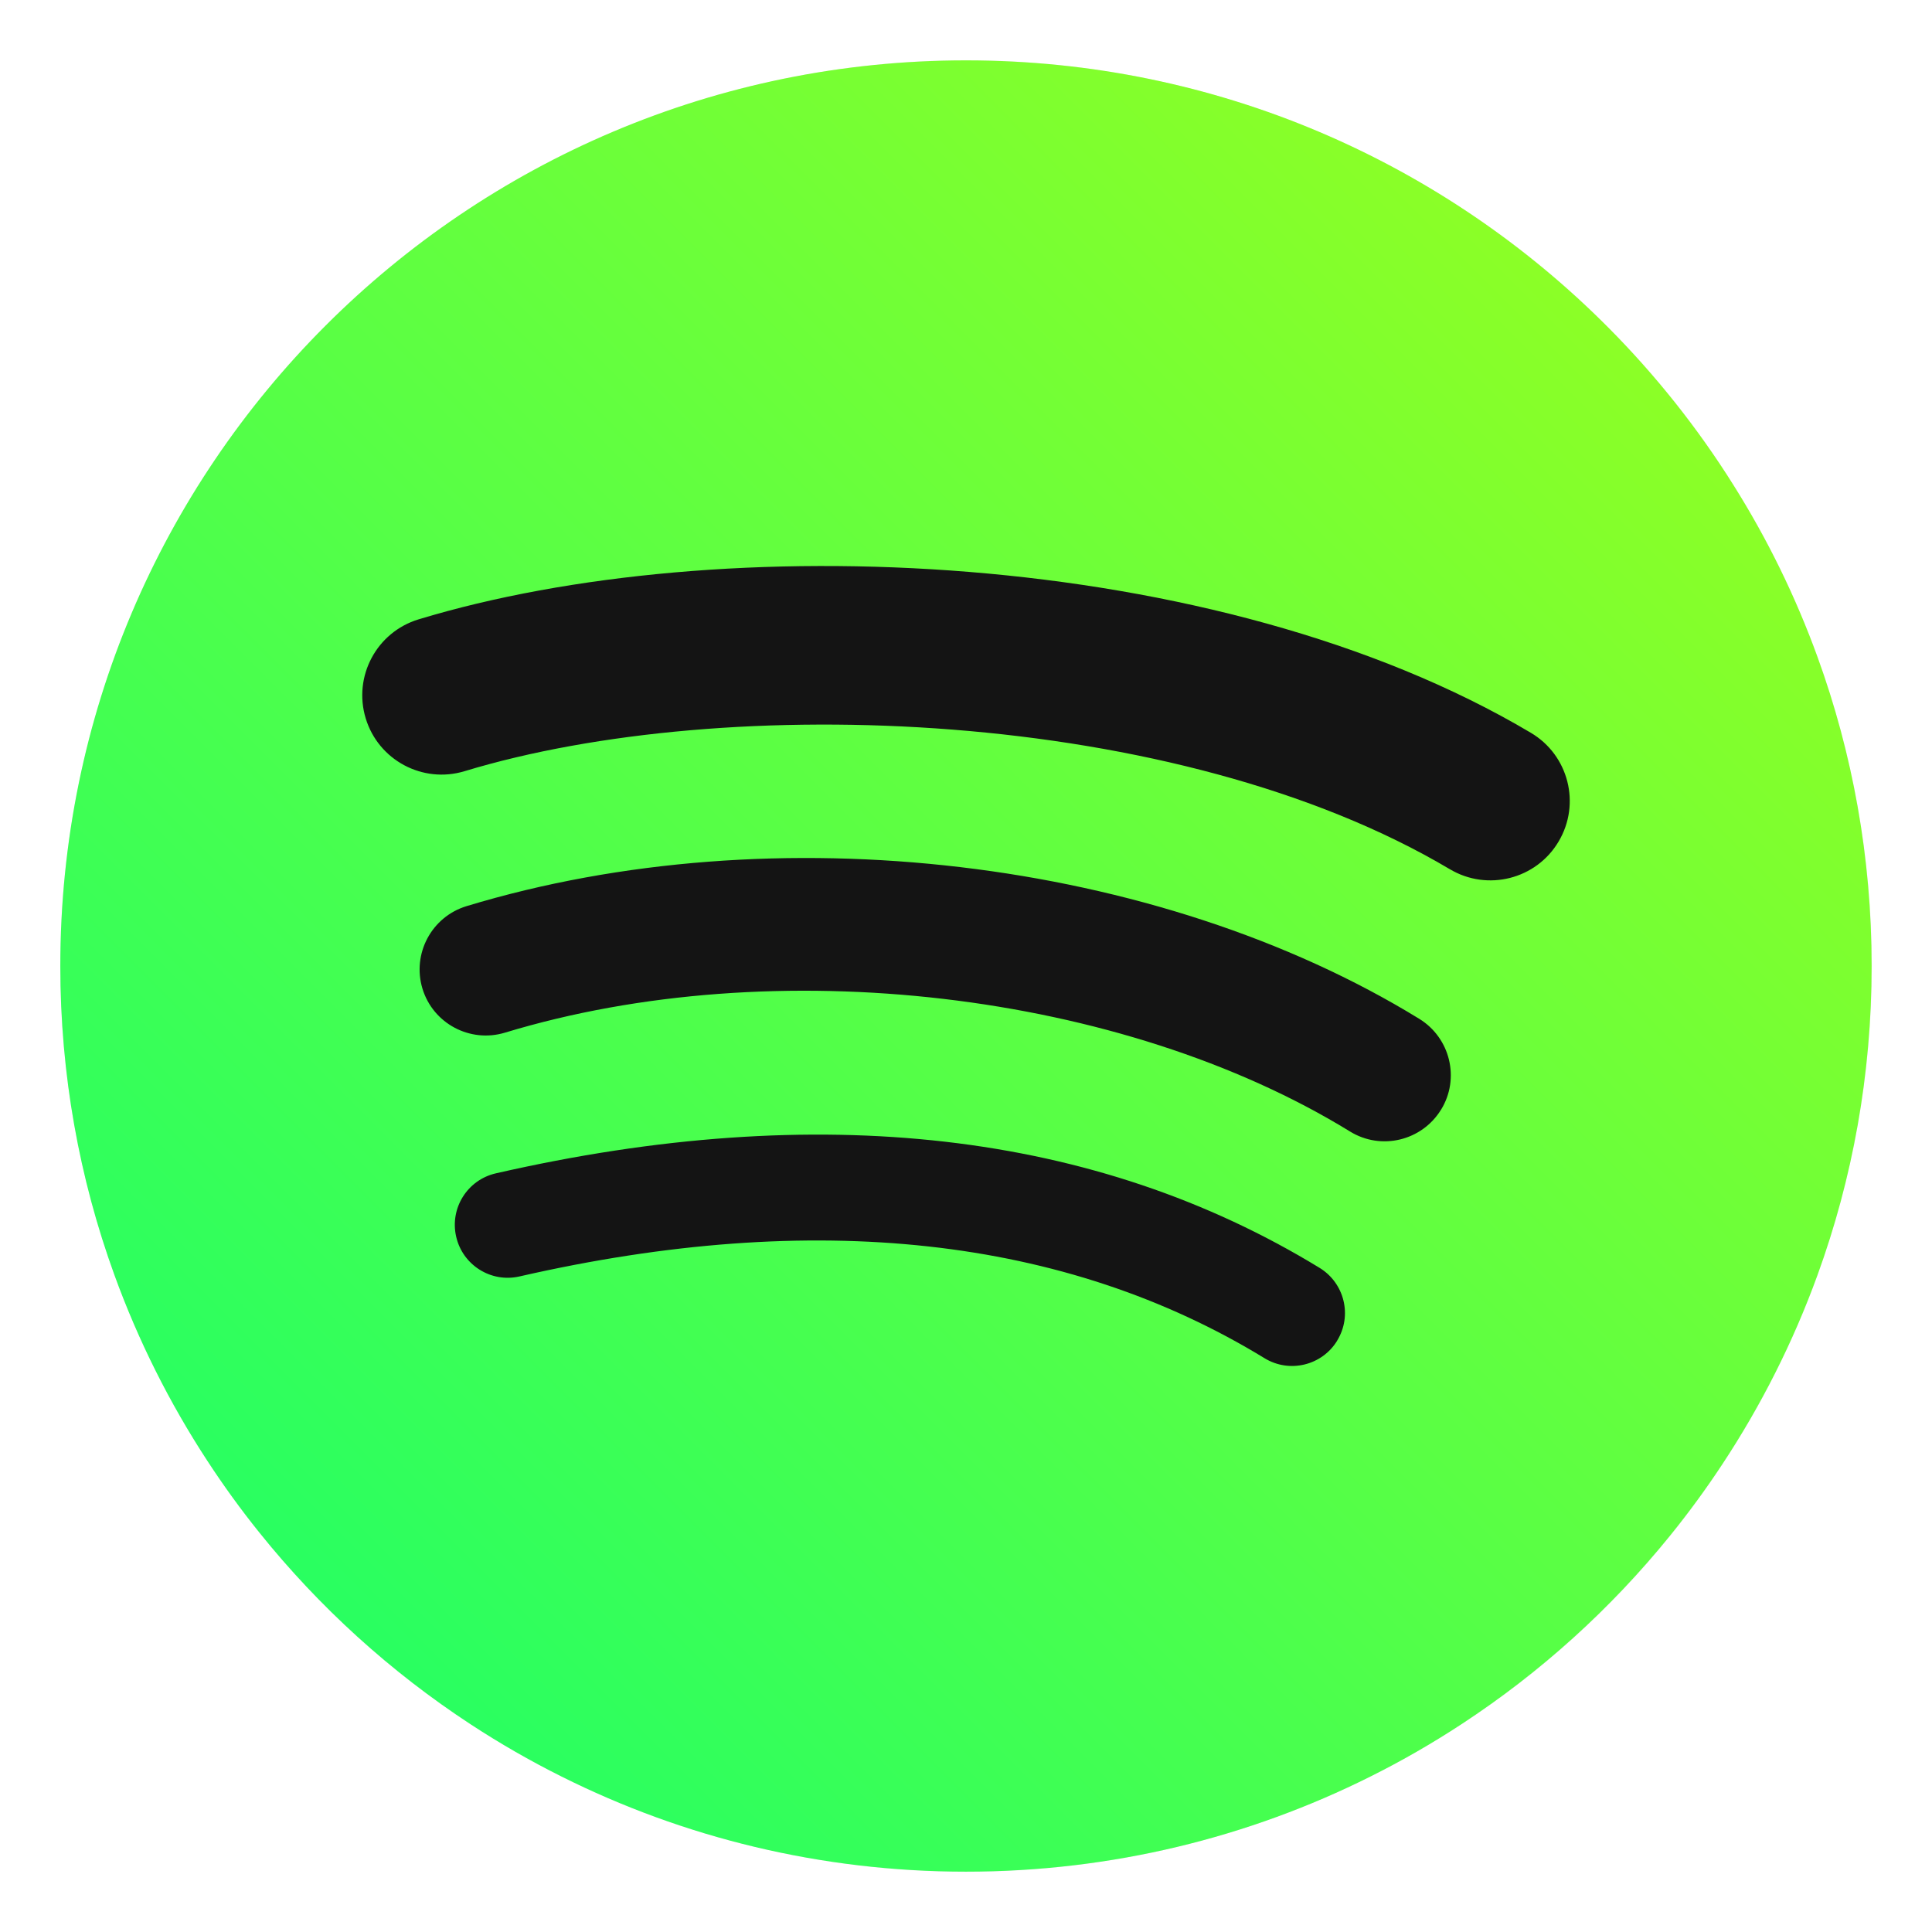 <?xml version="1.0" encoding="UTF-8"?>
<svg width="64" height="64" version="1.1" xmlns="http://www.w3.org/2000/svg" xmlns:cc="http://creativecommons.org/ns#" xmlns:dc="http://purl.org/dc/elements/1.1/" xmlns:rdf="http://www.w3.org/1999/02/22-rdf-syntax-ns#">
 <defs>
  <filter id="filter11290" x="-.024" y="-.024" width="1.048" height="1.048" color-interpolation-filters="sRGB">
   <feGaussianBlur stdDeviation="0.159"/>
  </filter>
  <linearGradient id="linearGradient1005" x1=".739" x2="16.388" y1="16.296" y2=".647" gradientTransform="matrix(3.78 0 0 3.78 -.132 .025)" gradientUnits="userSpaceOnUse">
   <stop stop-color="#16ff6c" offset="0"/>
   <stop stop-color="#9fff1b" offset="1"/>
  </linearGradient>
 </defs>
 <circle transform="scale(3.78)" cx="8.466" cy="8.466" r="7.938" filter="url(#filter11290)" opacity=".25" stroke-width=".14"/>
 <path d="m62 32c0 3.596-0.633 7.045-1.794 10.24-0.807 2.221-1.869 4.321-3.152 6.264-0.538 0.817-1.115 1.605-1.729 2.363-1.964 2.426-4.298 4.538-6.919 6.253-0.965 0.632-1.968 1.21-3.006 1.728-4.032 2.018-8.584 3.153-13.401 3.153s-9.369-1.135-13.401-3.153c-1.038-0.518-2.042-1.096-3.007-1.728-2.654-1.738-5.016-3.883-6.996-6.349-0.615-0.764-1.192-1.56-1.729-2.384-1.249-1.91-2.284-3.971-3.075-6.149-1.161-3.195-1.793-6.642-1.793-10.237 0-16.569 13.432-30.001 30.001-30.001 8.317 0 15.843 3.385 21.277 8.851 1.566 1.575 2.958 3.323 4.144 5.214 1.121 1.78 2.057 3.688 2.786 5.695 1.161 3.196 1.794 6.644 1.794 10.24z" fill="url(#linearGradient1005)" stroke-width=".117"/>
 <path d="m44.296 44.411c-0.503 0.825-1.583 1.087-2.409 0.58-6.596-4.029-14.9-4.942-24.68-2.707-0.942 0.215-1.882-0.376-2.096-1.319-0.216-0.943 0.372-1.882 1.317-2.097 10.702-2.445 19.882-1.392 27.287 3.133 0.825 0.507 1.087 1.583 0.58 2.409zm3.439-7.65c-0.634 1.031-1.983 1.356-3.013 0.722-7.552-4.642-19.063-5.986-27.995-3.275-1.158 0.35-2.382-0.303-2.733-1.459-0.349-1.158 0.304-2.38 1.461-2.732 10.203-3.096 22.887-1.596 31.56 3.733 1.03 0.634 1.355 1.983 0.721 3.011zm0.295-7.966c-9.055-5.378-23.994-5.873-32.639-3.249-1.388 0.421-2.856-0.363-3.277-1.751-0.421-1.389 0.362-2.856 1.752-3.278 9.924-3.013 26.421-2.431 36.846 3.758 1.251 0.741 1.661 2.354 0.919 3.601-0.738 1.249-2.355 1.66-3.6 0.919z" fill="#141414" stroke-width="1.405"/>
 <g transform="matrix(3.78 0 0 3.78 -17.158 -90.764)" fill="#5e4aa6" stroke-width=".265">
  <circle cx="-330.35" cy="-328.38" r="0"/>
  <circle cx="-312.11" cy="-326.25" r="0"/>
  <circle cx="-306.02" cy="-333.07" r="0"/>
  <circle cx="-308.84" cy="-326.01" r="0"/>
 </g>
</svg>
